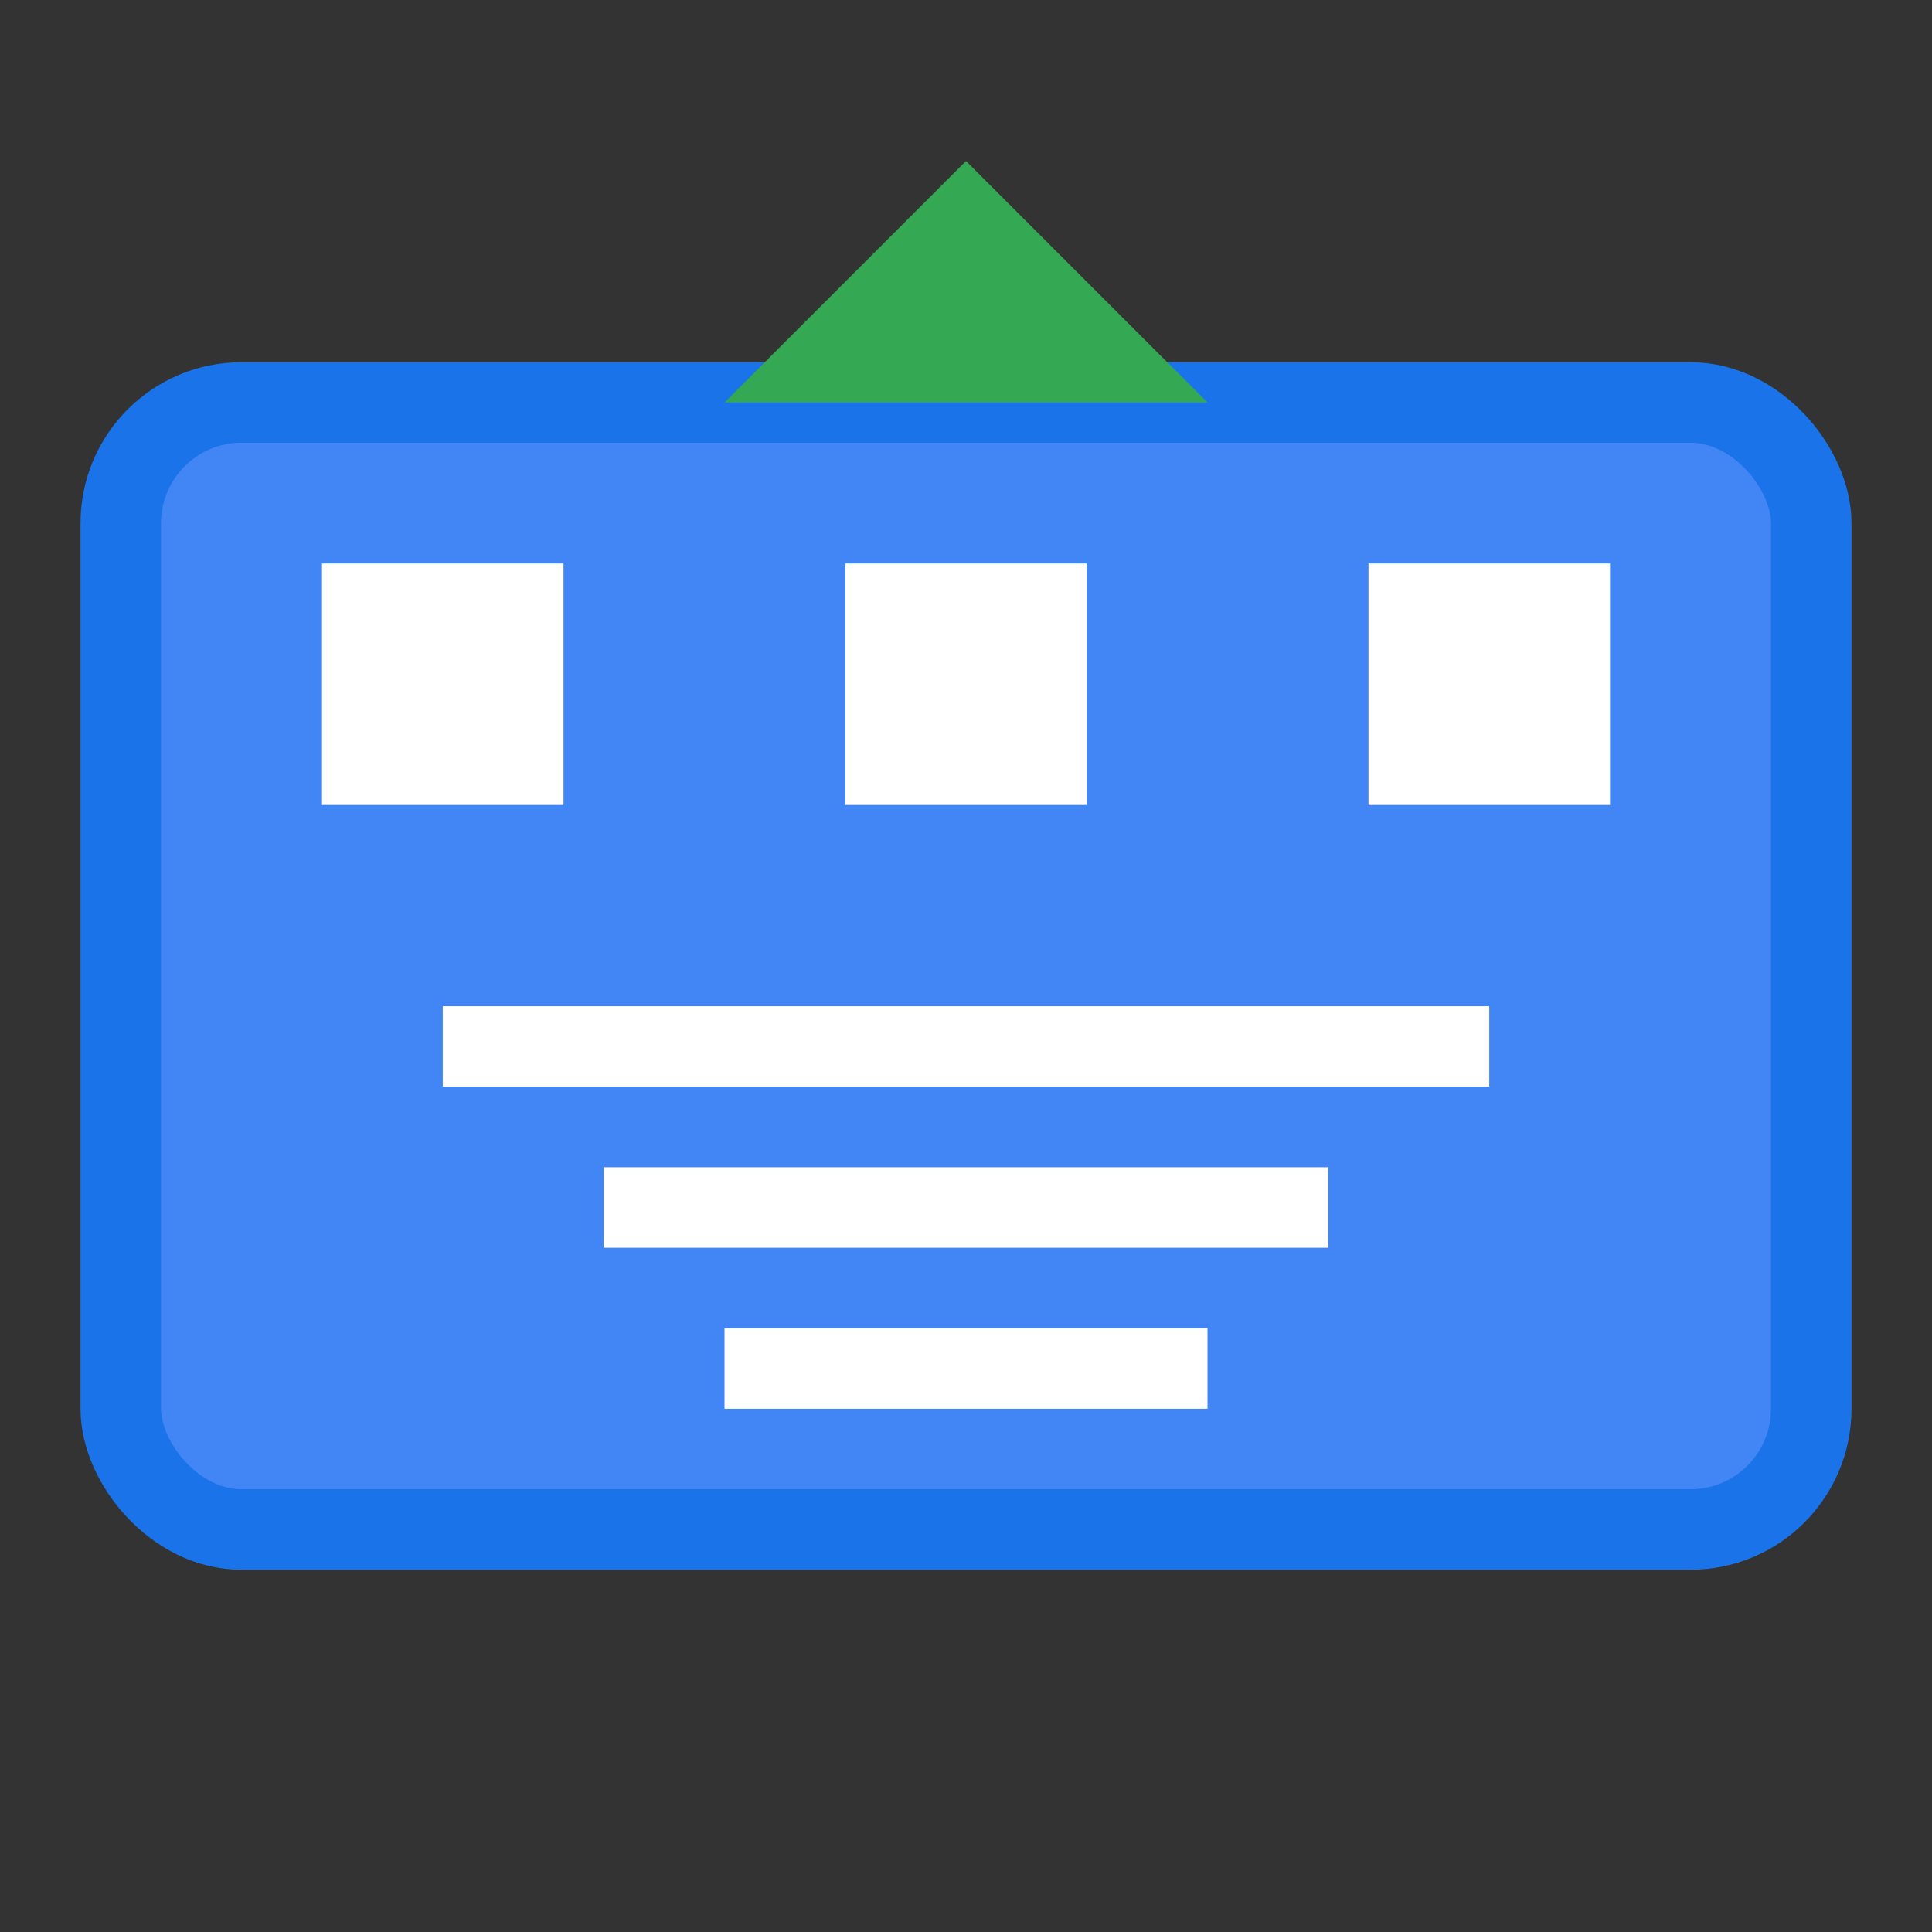 <?xml version="1.0" encoding="UTF-8"?>
<svg width="48" height="48" viewBox="0 0 48 48" xmlns="http://www.w3.org/2000/svg">
  <rect x="0" y="0" width="48" height="48" fill="#333333" stroke="none"/>
  <rect width="42" height="28" x="3" y="10" rx="3" fill="#4285f4" stroke="#1a73e8" stroke-width="2"/>
  <polygon points="24,4 30,10 18,10" fill="#34a853"/>
  <rect width="6" height="6" x="8" y="14" fill="white"/>
  <rect width="6" height="6" x="21" y="14" fill="white"/>
  <rect width="6" height="6" x="34" y="14" fill="white"/>
  <rect width="26" height="2" x="11" y="25" fill="white"/>
  <rect width="18" height="2" x="15" y="29" fill="white"/>
  <rect width="12" height="2" x="18" y="33" fill="white"/>
</svg>